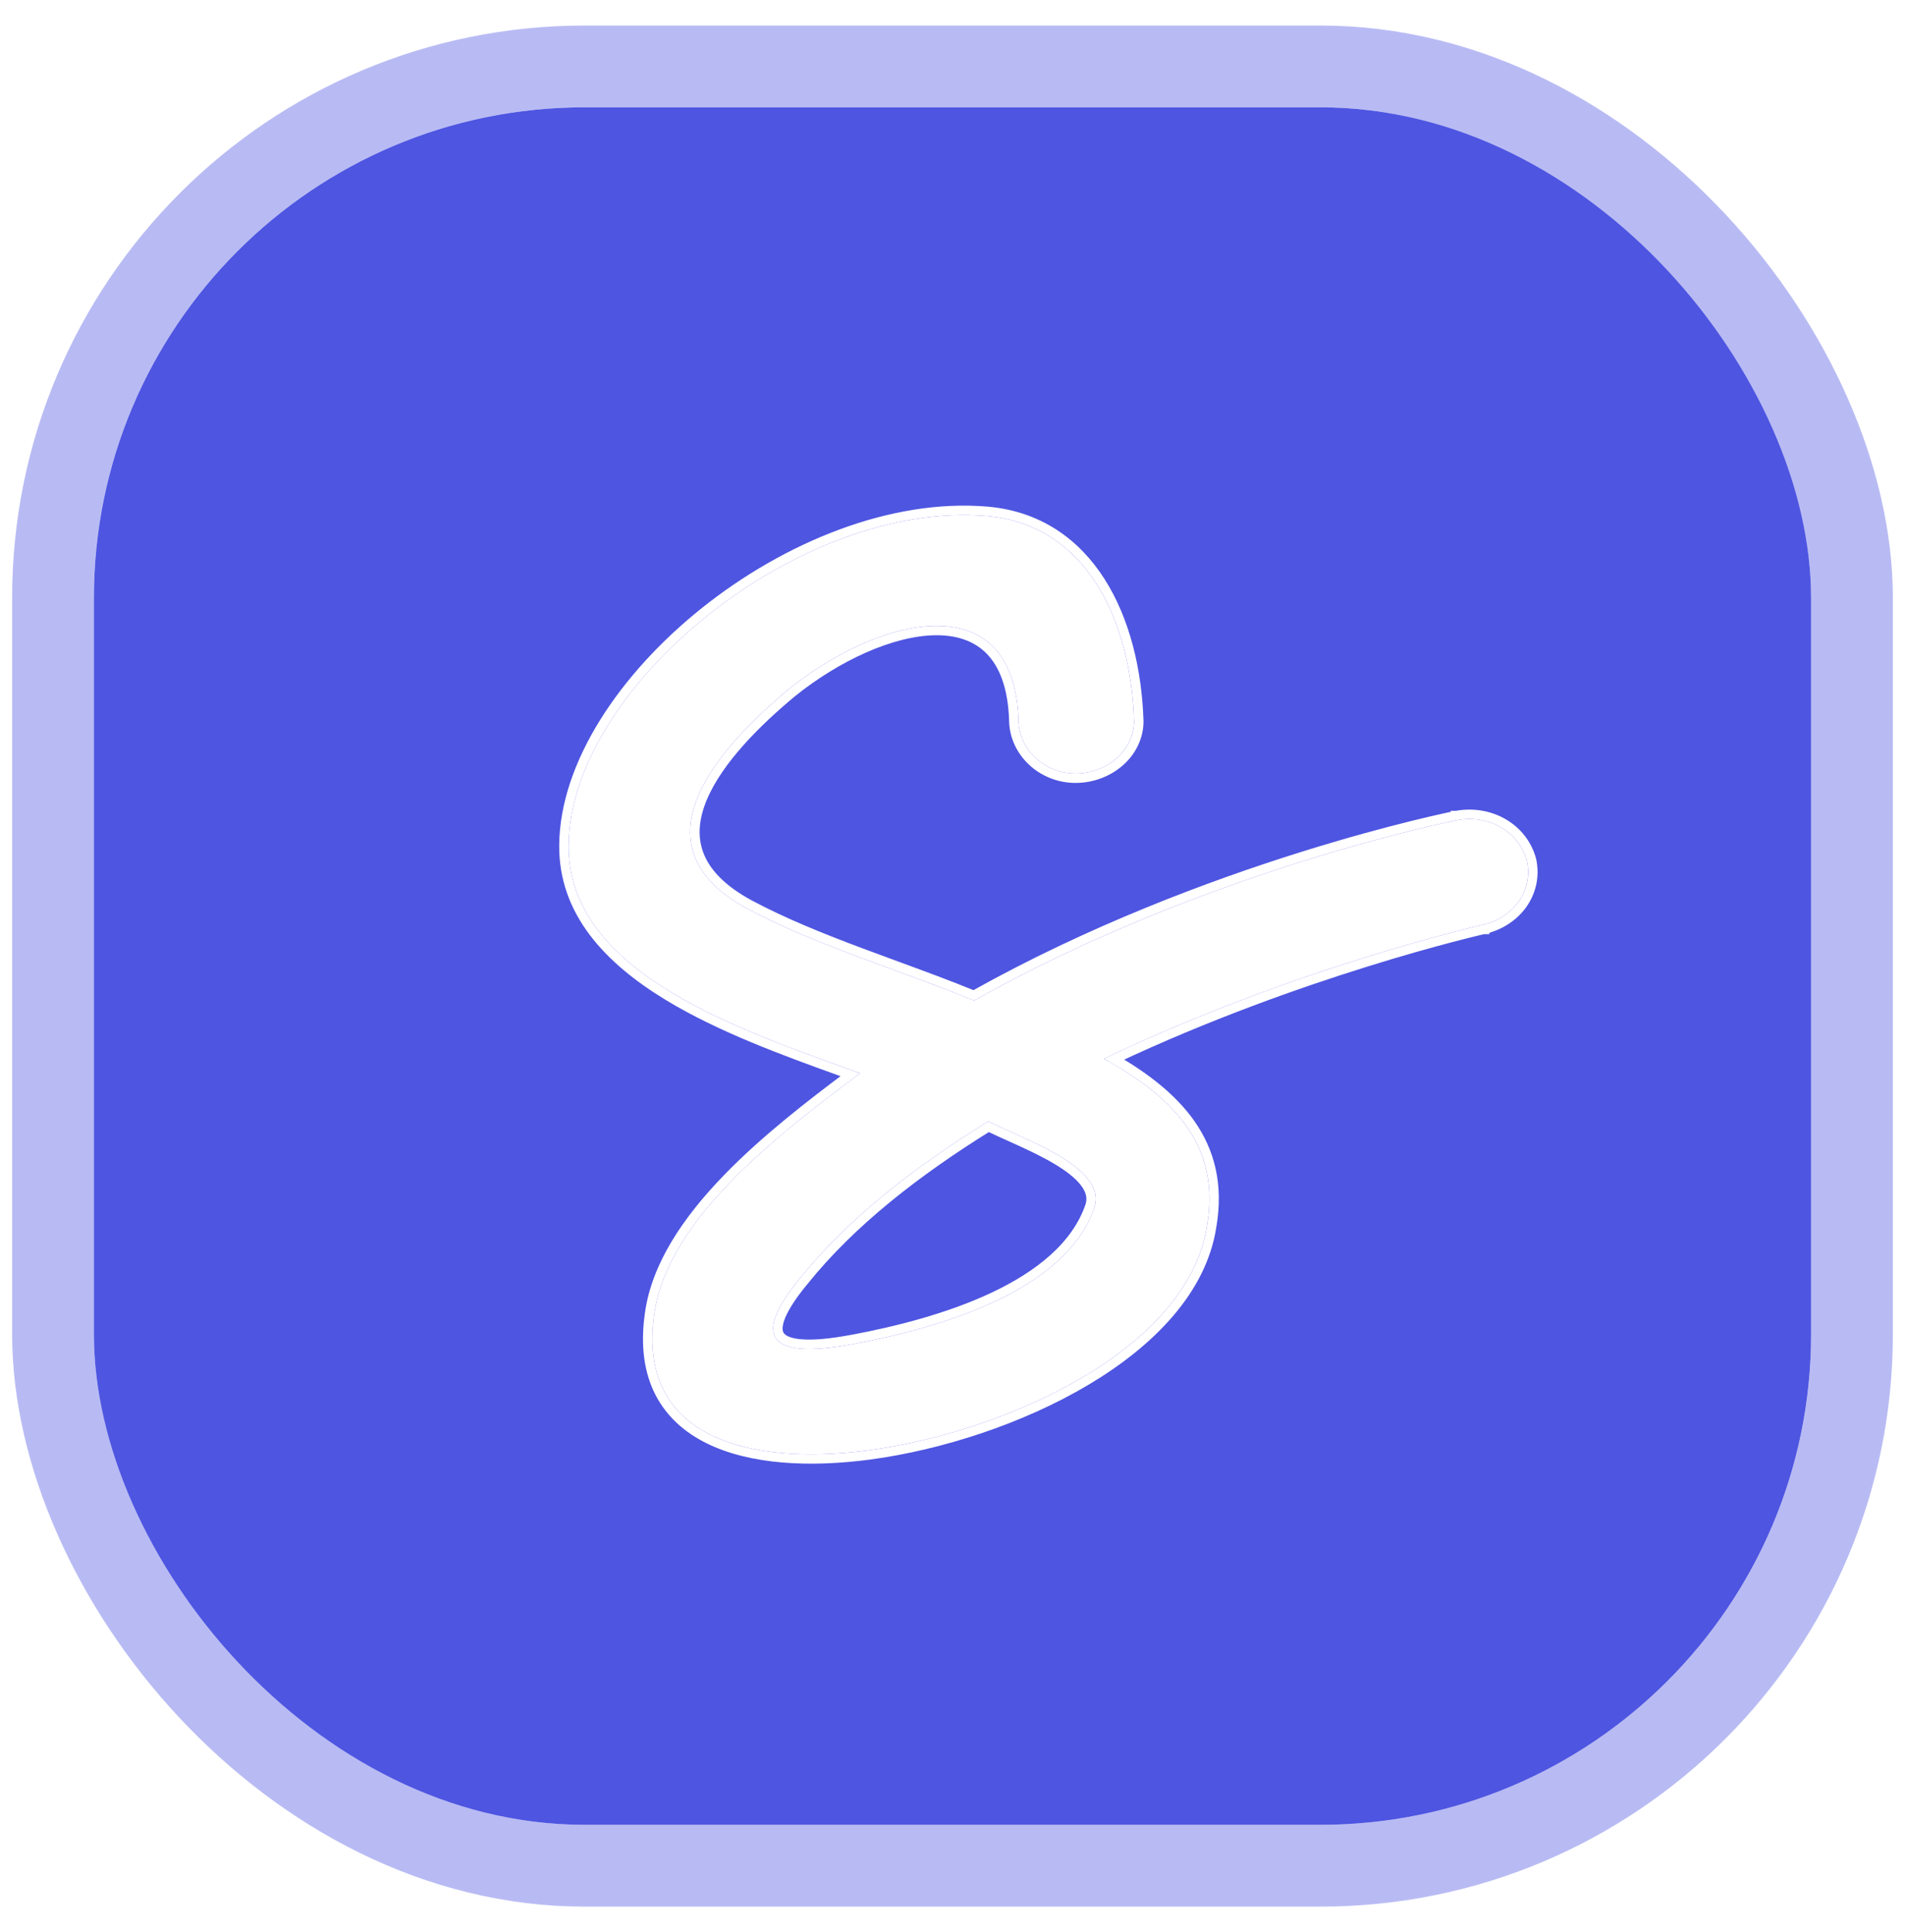 <svg width="71" height="72" viewBox="0 0 71 72" fill="none" xmlns="http://www.w3.org/2000/svg">
<rect x="3.5" y="4" width="64" height="64" rx="18.286" fill="#4E55E1"/>
<rect x="1.976" y="2.476" width="67.048" height="67.048" rx="19.809" stroke="#4E55E1" stroke-opacity="0.4" stroke-width="3.048"/>
<g filter="url(#filter0_d_749_7147)">
<path d="M20 30.29C20.059 24.434 28.561 17.439 35.586 18.036C39.305 18.361 40.958 21.94 41.076 25.681C41.076 26.765 40.073 27.633 38.892 27.633C37.711 27.633 36.767 26.711 36.767 25.627C36.59 20.53 31.572 21.777 28.206 24.488C25.668 26.603 22.244 30.29 26.672 32.676C29.21 34.031 32.339 34.953 35.114 36.092C43.792 31.212 53.12 29.368 53.12 29.368C54.3 29.151 55.422 29.802 55.717 30.886C55.953 31.971 55.245 33.001 54.064 33.272C54.064 33.272 47.098 34.845 39.955 38.261C42.493 39.67 44.323 41.46 43.792 44.496C43.084 49.051 36.413 52.142 31.217 52.846C26.79 53.443 22.539 52.413 23.188 47.804C23.661 44.279 27.734 41.134 30.863 38.803C26.553 37.23 19.941 35.116 20 30.29ZM35.645 40.592C32.929 42.273 30.45 44.171 28.62 46.448C26.967 48.454 27.203 49.539 30.627 48.888C33.815 48.292 38.538 46.936 39.6 43.791C40.073 42.273 36.885 41.243 35.645 40.592Z" fill="white"/>
<path d="M40.334 38.274C43.791 36.645 47.186 35.448 49.74 34.653C51.055 34.243 52.146 33.941 52.909 33.741C53.29 33.641 53.589 33.566 53.792 33.517C53.894 33.492 53.972 33.473 54.024 33.461L54.083 33.447L54.098 33.444L54.102 33.443L54.103 33.443L54.103 33.443L54.064 33.272L54.103 33.443L54.103 33.443C55.365 33.153 56.148 32.04 55.889 30.849L55.889 30.849L55.886 30.84C55.565 29.658 54.348 28.965 53.088 29.196L53.086 29.196L53.12 29.368C53.086 29.196 53.086 29.196 53.086 29.196L53.085 29.196L53.084 29.197L53.079 29.198L53.058 29.202L52.977 29.219C52.906 29.233 52.801 29.256 52.664 29.286C52.391 29.346 51.991 29.438 51.485 29.562C50.472 29.812 49.031 30.196 47.319 30.733C43.914 31.8 39.432 33.472 35.102 35.898C34.157 35.512 33.172 35.151 32.186 34.789C31.745 34.627 31.303 34.465 30.866 34.301C29.421 33.759 28.013 33.193 26.754 32.521C25.671 31.938 25.093 31.288 24.851 30.627C24.609 29.966 24.689 29.263 24.988 28.548C25.59 27.107 27.049 25.68 28.317 24.624C29.985 23.281 32.042 22.318 33.684 22.305C34.499 22.298 35.197 22.526 35.703 23.04C36.21 23.556 36.548 24.384 36.592 25.63C36.593 26.817 37.624 27.808 38.892 27.808C40.149 27.808 41.252 26.882 41.252 25.681H41.252L41.251 25.675C41.192 23.784 40.744 21.92 39.829 20.483C38.911 19.041 37.522 18.029 35.601 17.861L35.601 17.861C32.029 17.558 28.105 19.183 25.072 21.606C22.043 24.027 19.856 27.284 19.825 30.288C19.795 32.795 21.501 34.577 23.703 35.916C25.669 37.112 28.073 37.98 30.093 38.71C30.23 38.76 30.365 38.808 30.498 38.857C28.996 39.98 27.302 41.289 25.904 42.734C24.427 44.261 23.259 45.962 23.015 47.78C22.849 48.959 22.994 49.925 23.39 50.7C23.787 51.474 24.427 52.041 25.221 52.434C26.802 53.216 29.014 53.32 31.241 53.02L31.241 53.02C33.859 52.665 36.849 51.709 39.277 50.266C41.699 48.826 43.598 46.878 43.965 44.525C44.238 42.962 43.903 41.709 43.168 40.667C42.493 39.713 41.489 38.945 40.334 38.274ZM28.755 46.559L28.756 46.558C30.55 44.326 32.979 42.456 35.653 40.793C35.878 40.907 36.154 41.03 36.45 41.163C36.557 41.212 36.668 41.262 36.78 41.312C37.245 41.524 37.738 41.758 38.175 42.017C38.616 42.278 38.986 42.556 39.218 42.851C39.446 43.14 39.529 43.429 39.434 43.737C38.925 45.241 37.532 46.338 35.836 47.137C34.144 47.934 32.183 48.419 30.595 48.716L30.594 48.716C29.745 48.877 29.106 48.928 28.651 48.889C28.19 48.849 27.962 48.72 27.867 48.57C27.774 48.424 27.767 48.191 27.916 47.835C28.063 47.484 28.346 47.056 28.755 46.559Z" stroke="white" stroke-width="0.35"/>
</g>
<defs>
<filter id="filter0_d_749_7147" x="19.65" y="17.65" width="37.656" height="36.893" filterUnits="userSpaceOnUse" color-interpolation-filters="sRGB">
<feFlood flood-opacity="0" result="BackgroundImageFix"/>
<feColorMatrix in="SourceAlpha" type="matrix" values="0 0 0 0 0 0 0 0 0 0 0 0 0 0 0 0 0 0 127 0" result="hardAlpha"/>
<feOffset dx="1.192" dy="1.192"/>
<feComposite in2="hardAlpha" operator="out"/>
<feColorMatrix type="matrix" values="0 0 0 0 1 0 0 0 0 1 0 0 0 0 1 0 0 0 0.25 0"/>
<feBlend mode="normal" in2="BackgroundImageFix" result="effect1_dropShadow_749_7147"/>
<feBlend mode="normal" in="SourceGraphic" in2="effect1_dropShadow_749_7147" result="shape"/>
</filter>
</defs>
</svg>
